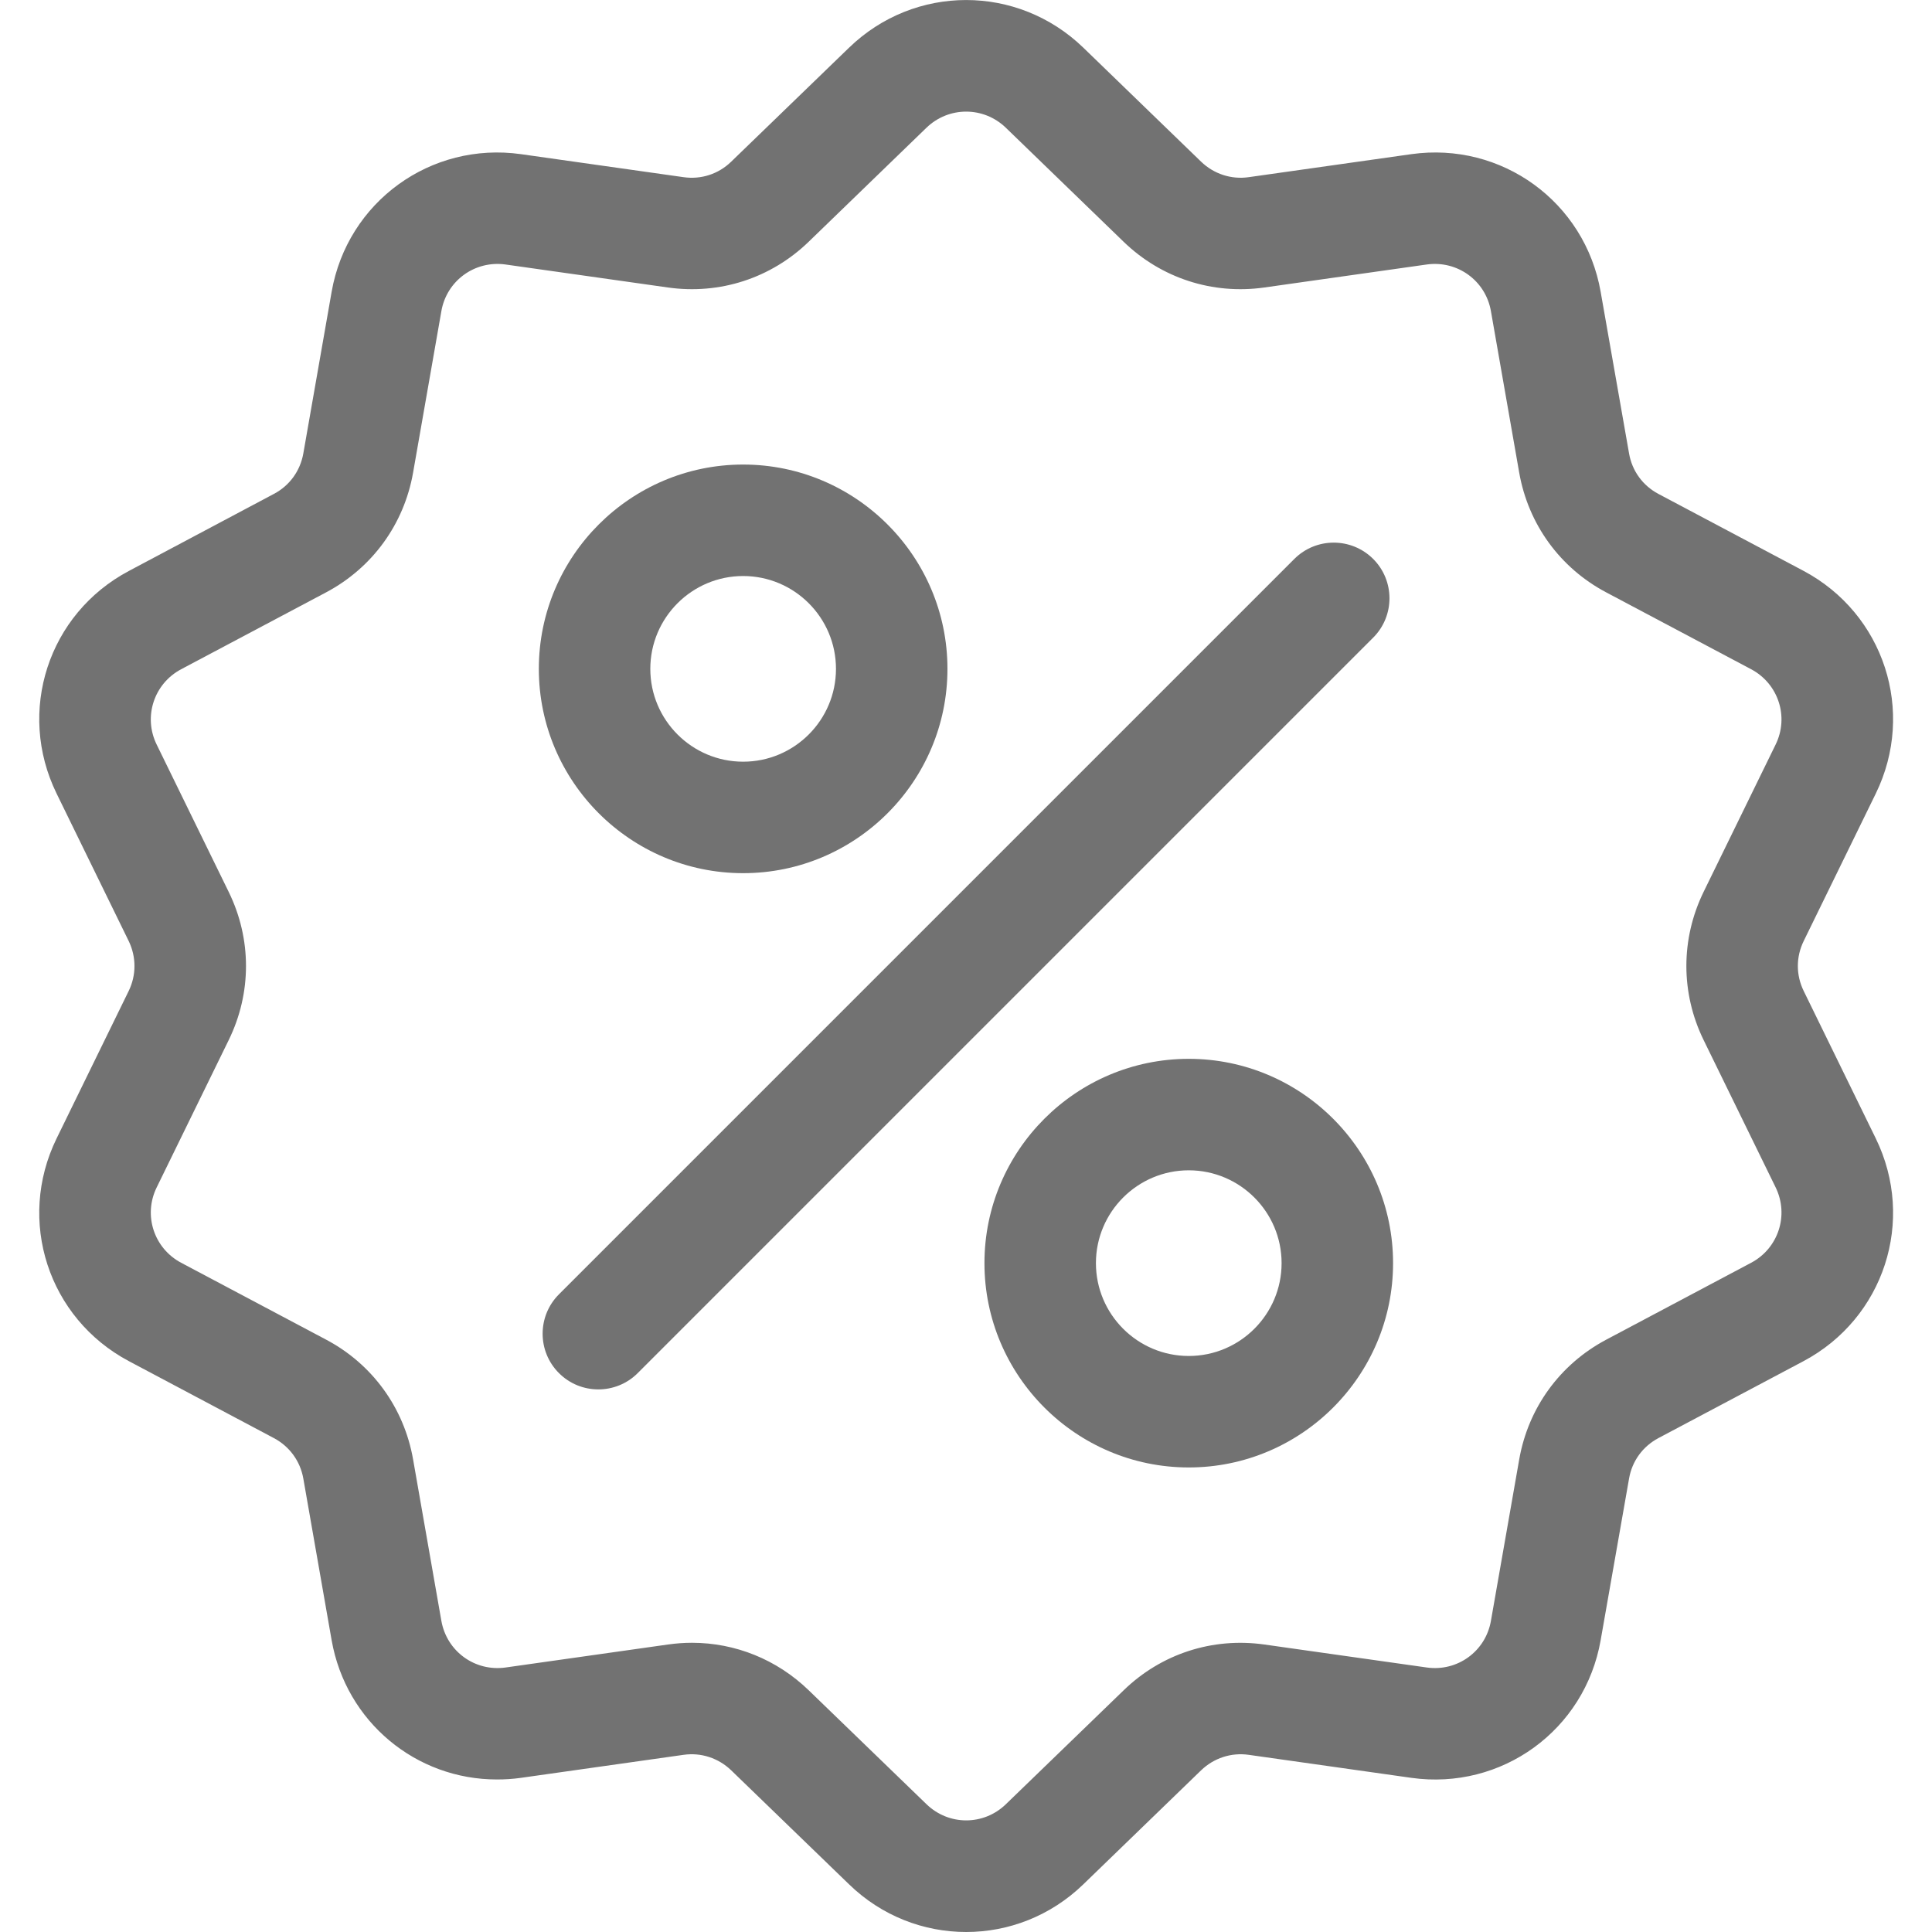 <svg width="20" height="20" viewBox="0 0 20 20" fill="none" xmlns="http://www.w3.org/2000/svg">
<g clip-path="url(#clip0)">
<path d="M18.672 10.259C18.591 10.094 18.591 9.906 18.672 9.741L19.418 8.215C19.833 7.365 19.504 6.353 18.669 5.909L17.168 5.113C17.006 5.027 16.895 4.875 16.864 4.694L16.57 3.021C16.407 2.09 15.545 1.464 14.609 1.596L12.927 1.834C12.746 1.86 12.566 1.801 12.434 1.674L11.214 0.493C10.534 -0.164 9.469 -0.164 8.79 0.493L7.569 1.674C7.437 1.802 7.258 1.86 7.076 1.834L5.394 1.596C4.458 1.464 3.596 2.09 3.433 3.021L3.14 4.694C3.108 4.875 2.997 5.028 2.835 5.113L1.335 5.91C0.499 6.353 0.17 7.365 0.586 8.215L1.332 9.741C1.412 9.906 1.412 10.095 1.332 10.259L0.586 11.785C0.17 12.635 0.499 13.647 1.335 14.091L2.835 14.887C2.997 14.973 3.108 15.125 3.14 15.306L3.433 16.979C3.582 17.827 4.309 18.422 5.145 18.421C5.227 18.421 5.31 18.416 5.394 18.404L7.076 18.166C7.257 18.14 7.437 18.199 7.569 18.326L8.79 19.507C9.129 19.836 9.565 20 10.002 20C10.438 20 10.874 19.836 11.214 19.507L12.434 18.326C12.566 18.199 12.746 18.14 12.927 18.166L14.609 18.404C15.546 18.536 16.407 17.91 16.57 16.979L16.864 15.306C16.895 15.125 17.006 14.973 17.168 14.887L18.669 14.091C19.504 13.647 19.833 12.635 19.418 11.785L18.672 10.259ZM18.128 13.072L16.628 13.868C16.149 14.122 15.821 14.573 15.727 15.107L15.434 16.779C15.379 17.095 15.087 17.306 14.771 17.262L13.089 17.024C12.552 16.948 12.022 17.12 11.633 17.497L10.412 18.678C10.182 18.9 9.822 18.9 9.592 18.678L8.371 17.497C8.042 17.179 7.612 17.006 7.163 17.006C7.08 17.006 6.998 17.012 6.914 17.024L5.233 17.262C4.916 17.306 4.625 17.095 4.569 16.779L4.276 15.106C4.182 14.573 3.854 14.121 3.376 13.868L1.875 13.072C1.593 12.922 1.481 12.579 1.622 12.292L2.368 10.766C2.606 10.279 2.606 9.721 2.368 9.234L1.622 7.708C1.481 7.421 1.593 7.078 1.875 6.928L3.376 6.132C3.854 5.878 4.182 5.427 4.276 4.894L4.569 3.221C4.624 2.905 4.916 2.694 5.233 2.738L6.914 2.976C7.451 3.052 7.981 2.88 8.371 2.503L9.591 1.322C9.821 1.1 10.182 1.1 10.412 1.322L11.632 2.503C12.022 2.88 12.553 3.052 13.089 2.976L14.77 2.738C15.087 2.694 15.379 2.905 15.434 3.221L15.727 4.894C15.821 5.427 16.149 5.879 16.627 6.132L18.128 6.928C18.41 7.078 18.522 7.421 18.381 7.708L17.635 9.234C17.398 9.721 17.398 10.279 17.635 10.765L18.381 12.291C18.522 12.579 18.41 12.922 18.128 13.072Z" fill="#727272"/>
<path d="M14.215 5.786C13.989 5.561 13.624 5.561 13.399 5.786L5.786 13.399C5.561 13.624 5.561 13.989 5.786 14.214C5.899 14.327 6.046 14.383 6.194 14.383C6.341 14.383 6.489 14.327 6.602 14.214L14.215 6.601C14.44 6.376 14.44 6.011 14.215 5.786Z" fill="#727272"/>
<path d="M7.693 4.809C6.527 4.809 5.578 5.758 5.578 6.924C5.578 8.09 6.527 9.039 7.693 9.039C8.859 9.039 9.808 8.09 9.808 6.924C9.808 5.758 8.859 4.809 7.693 4.809ZM7.693 7.885C7.163 7.885 6.732 7.454 6.732 6.924C6.732 6.394 7.163 5.963 7.693 5.963C8.223 5.963 8.654 6.394 8.654 6.924C8.654 7.454 8.223 7.885 7.693 7.885Z" fill="#727272"/>
<path d="M12.306 10.961C11.14 10.961 10.191 11.91 10.191 13.076C10.191 14.242 11.14 15.191 12.306 15.191C13.472 15.191 14.421 14.242 14.421 13.076C14.421 11.91 13.472 10.961 12.306 10.961ZM12.306 14.037C11.776 14.037 11.345 13.606 11.345 13.076C11.345 12.546 11.776 12.115 12.306 12.115C12.836 12.115 13.267 12.546 13.267 13.076C13.267 13.606 12.836 14.037 12.306 14.037Z" fill="#727272"/>
</g>
<defs>
<clipPath id="clip0">
<rect width="20" height="20" fill="white"/>
</clipPath>
</defs>
</svg>
